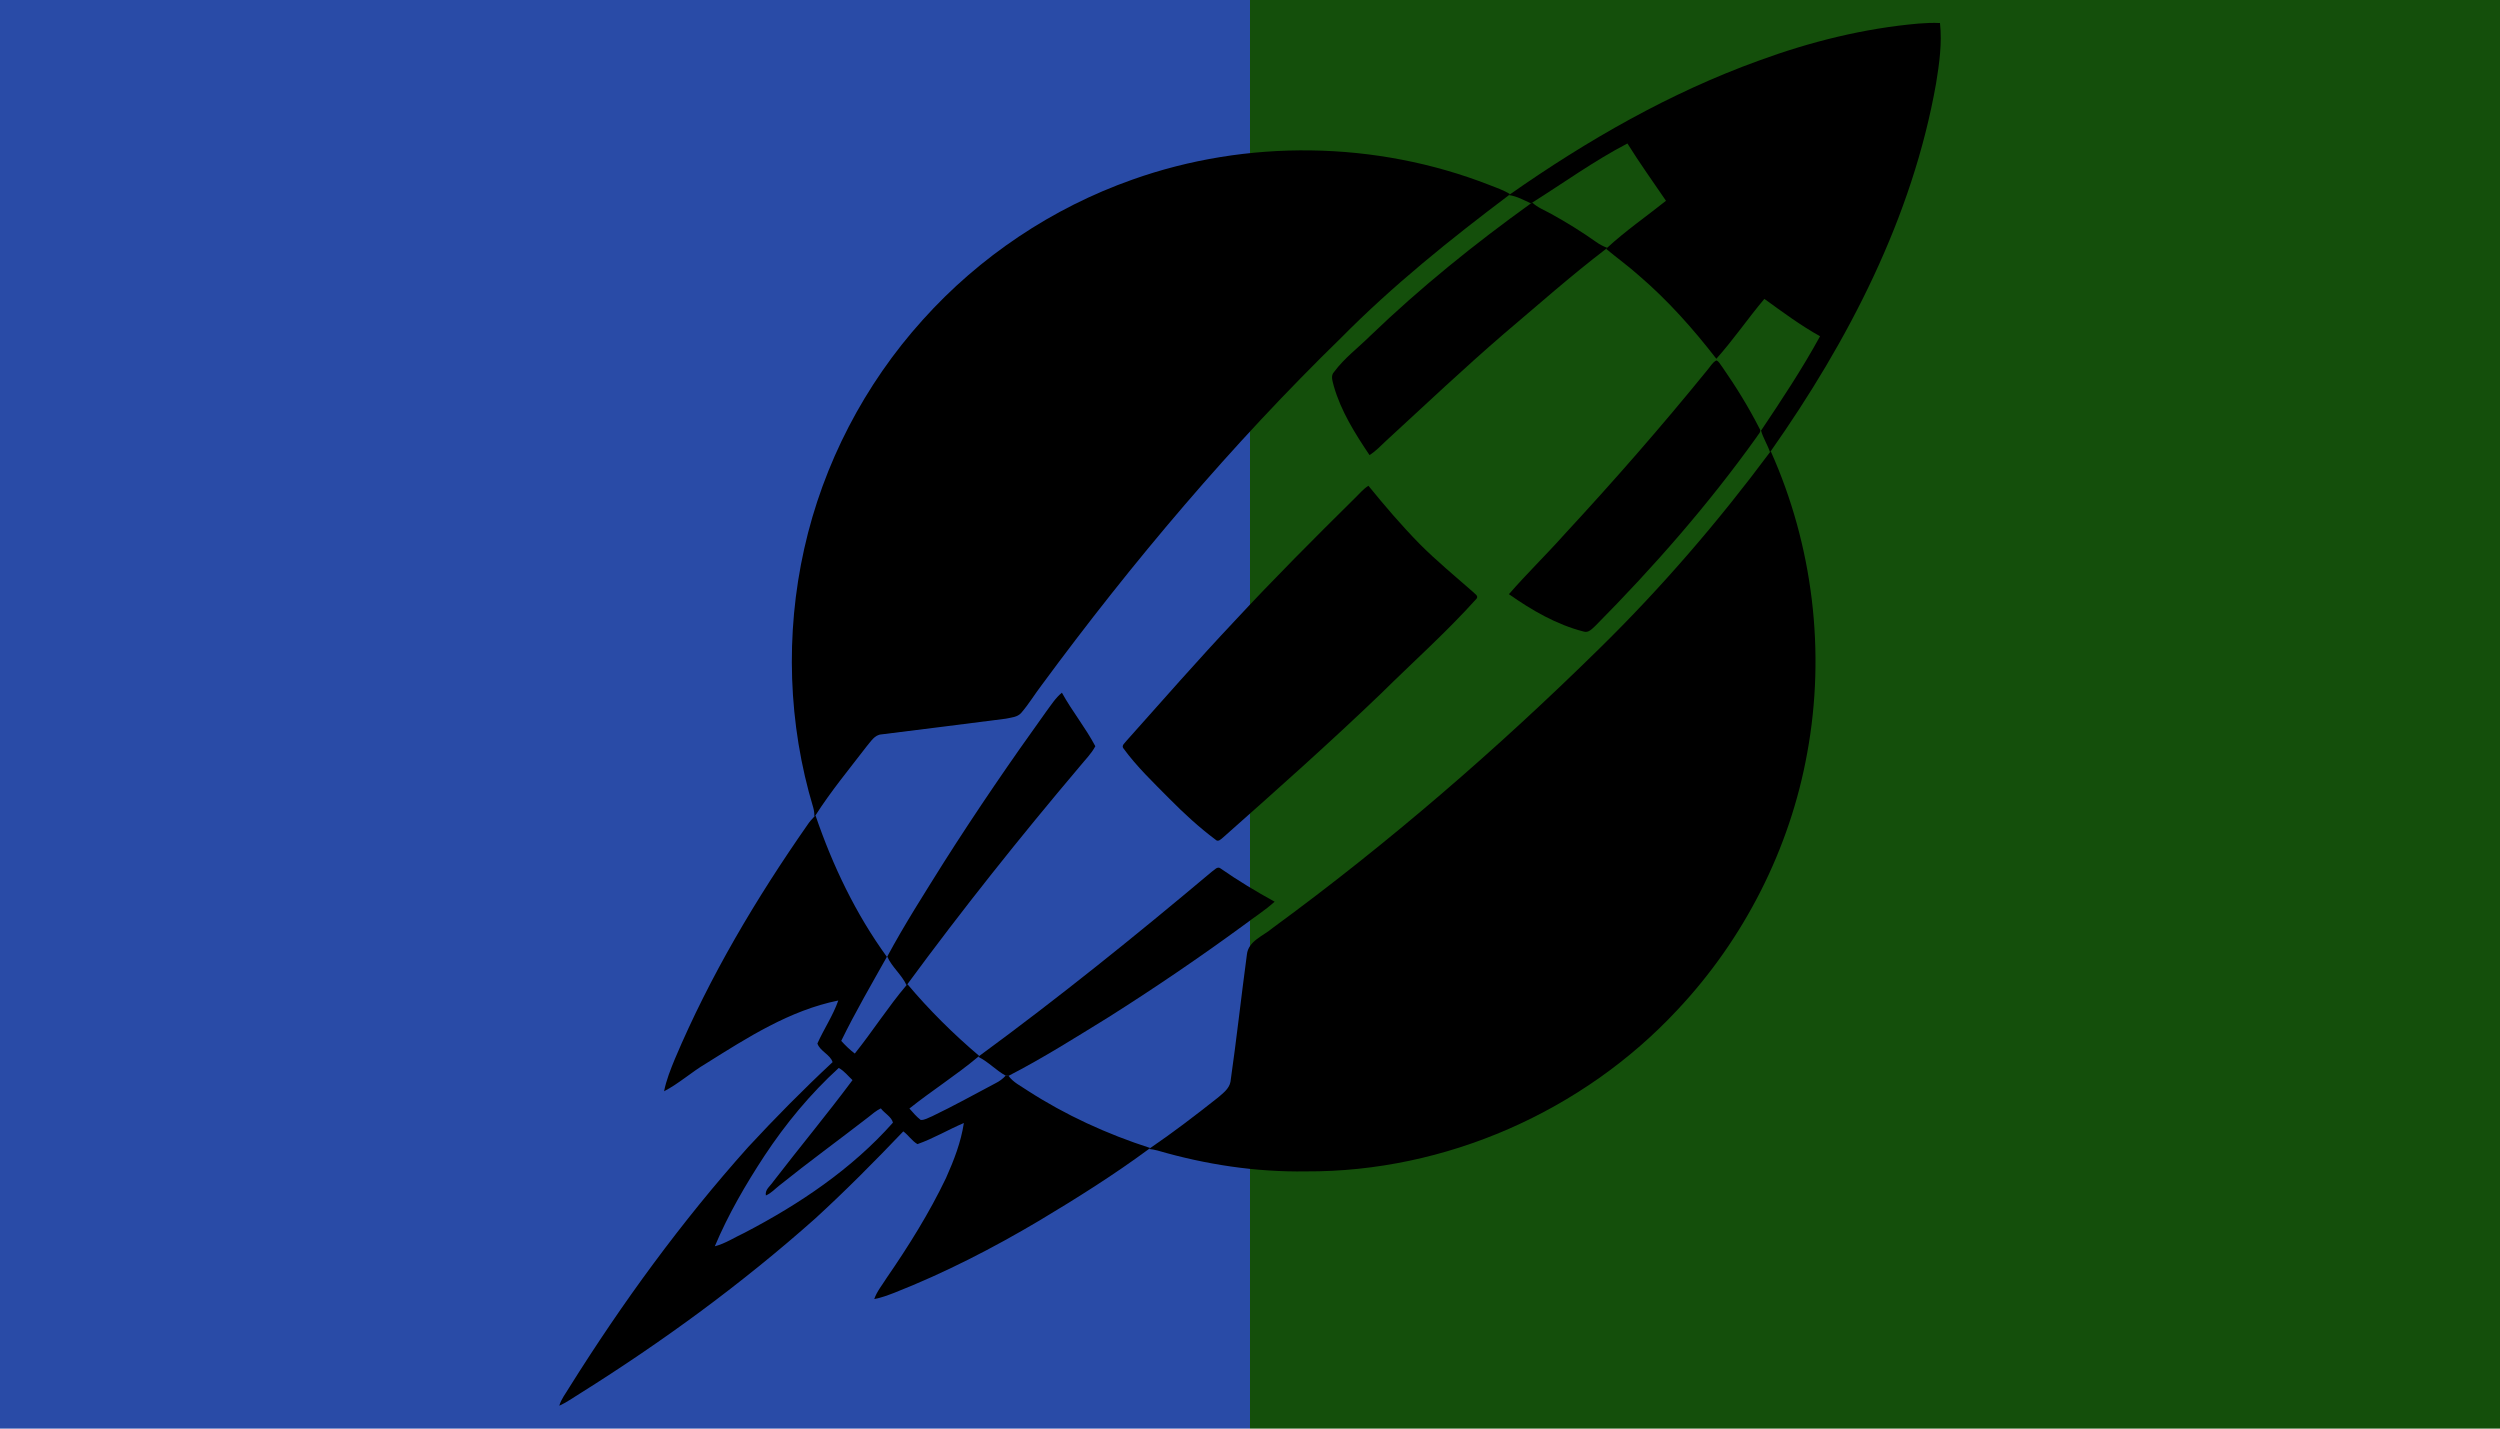 <?xml version="1.0" encoding="UTF-8" standalone="no"?>
<svg
   xmlns:dc="http://purl.org/dc/elements/1.1/"
   xmlns:cc="http://creativecommons.org/ns#"
   xmlns:rdf="http://www.w3.org/1999/02/22-rdf-syntax-ns#"
   xmlns:svg="http://www.w3.org/2000/svg"
   xmlns="http://www.w3.org/2000/svg"
   xmlns:sodipodi="http://sodipodi.sourceforge.net/DTD/sodipodi-0.dtd"
   xmlns:inkscape="http://www.inkscape.org/namespaces/inkscape"
   viewBox="0 0 350 200"
   height="200"
   width="350"
   preserveAspectRatio="xMid meet"
   id="svg2"
   version="1.1"
   inkscape:version="0.48.3.1 r9886"
   sodipodi:docname="rocket-launching.svg">
  <defs
     id="defs11" />
  <sodipodi:namedview
     pagecolor="#ffffff"
     bordercolor="#666666"
     borderopacity="1"
     objecttolerance="10"
     gridtolerance="10"
     guidetolerance="10"
     inkscape:pageopacity="0"
     inkscape:pageshadow="2"
     inkscape:window-width="1280"
     inkscape:window-height="974"
     id="namedview9"
     showgrid="false"
     inkscape:zoom="1.0257143"
     inkscape:cx="87.202464"
     inkscape:cy="100"
     inkscape:window-x="1280"
     inkscape:window-y="0"
     inkscape:window-maximized="1"
     inkscape:current-layer="svg2" />
  <rect
     width="175"
     height="200"
     x="175"
     y="0"
     fill="#144f0b"
     id="rect4" />
  <rect
     width="175"
     height="200"
     x="0"
     y="0"
     fill="#294ba7"
     id="rect6" />
  <g
     id="g5887"
     transform="matrix(1.936,0,0,1.936,78.301,3.204)">
	<g
   id="g5889">
		<path
   id="path5891"
   d="m 86.747,2.727 c 3.722,-1.365 7.604,-2.335 11.561,-2.679 0.51,-0.04 1.022,-0.064 1.536,-0.037 0.158,1.457 -0.049,2.918 -0.281,4.354 -1.708,9.696 -6.34,18.621 -11.959,26.609 l -0.053,0.065 c -0.178,-0.534 -0.494,-1.014 -0.647,-1.555 1.492,-2.227 2.978,-4.467 4.266,-6.823 -1.418,-0.789 -2.716,-1.757 -4.026,-2.703 -1.193,1.414 -2.237,2.953 -3.473,4.331 -1.672,-2.162 -3.497,-4.216 -5.575,-5.998 -0.769,-0.689 -1.606,-1.292 -2.398,-1.951 l 0.078,-0.077 c 1.336,-1.229 2.835,-2.267 4.254,-3.398 -0.936,-1.377 -1.908,-2.729 -2.789,-4.145 -2.399,1.248 -4.594,2.837 -6.879,4.274 l -0.097,0.058 c -0.517,-0.234 -1.021,-0.522 -1.59,-0.597 l 0.084,-0.064 C 74.344,8.481 80.317,5.05 86.747,2.727 z"
   inkscape:connector-curvature="0"
   style="fill:#000000" />

		<g
   id="g5893">
			<path
   id="path5895"
   d="m 18.441,57.398 0.085,-0.092 c 1.236,3.629 2.908,7.123 5.162,10.232 -1.125,2.012 -2.29,4.006 -3.3,6.078 0.302,0.332 0.623,0.646 0.982,0.916 1.29,-1.615 2.405,-3.367 3.74,-4.945 l 0.063,-0.074 c 1.581,1.877 3.324,3.605 5.195,5.191 l -0.075,0.062 c -1.59,1.332 -3.353,2.445 -4.974,3.74 0.255,0.289 0.506,0.592 0.818,0.828 0.295,0.016 0.559,-0.166 0.826,-0.268 1.557,-0.746 3.068,-1.586 4.593,-2.393 0.274,-0.135 0.52,-0.318 0.726,-0.543 0.051,0.002 0.15,0.008 0.201,0.012 0.344,0.48 0.894,0.734 1.37,1.061 2.753,1.781 5.759,3.154 8.879,4.16 l -0.087,0.066 c -2.544,1.879 -5.229,3.566 -7.942,5.189 -3.357,1.992 -6.844,3.783 -10.479,5.215 -0.473,0.178 -0.947,0.363 -1.448,0.451 0.194,-0.561 0.584,-1.023 0.894,-1.523 1.591,-2.311 3.087,-4.701 4.298,-7.234 0.567,-1.27 1.082,-2.59 1.288,-3.973 -1.131,0.482 -2.193,1.117 -3.355,1.527 -0.396,-0.229 -0.655,-0.648 -1.024,-0.922 -2.063,2.164 -4.171,4.289 -6.377,6.309 C 13.21,91.171 7.478,95.364 1.483,99.122 0.992,99.42 0.526,99.762 0,100 0.134,99.514 0.462,99.121 0.712,98.693 4.553,92.558 8.834,86.685 13.664,81.289 c 1.96,-2.115 3.988,-4.17 6.099,-6.135 -0.155,-0.539 -0.916,-0.795 -1.098,-1.35 0.471,-1.051 1.129,-2.018 1.511,-3.109 -3.511,0.711 -6.577,2.684 -9.57,4.559 -1.043,0.615 -1.949,1.445 -3.029,2.006 0.161,-0.809 0.469,-1.578 0.782,-2.338 2.532,-5.986 5.874,-11.604 9.588,-16.928 0.143,-0.217 0.312,-0.412 0.494,-0.596 z m 1.768,18.174 c -2.058,1.875 -3.841,4.037 -5.375,6.357 -1.363,2.08 -2.623,4.248 -3.588,6.541 0.77,-0.201 1.443,-0.654 2.16,-0.984 3.956,-2.062 7.747,-4.604 10.722,-7.959 -0.101,-0.422 -0.614,-0.676 -0.876,-1.031 -0.339,0.162 -0.623,0.412 -0.917,0.645 -2.129,1.65 -4.309,3.234 -6.41,4.922 -0.321,0.25 -0.602,0.57 -0.986,0.732 -0.084,-0.428 0.328,-0.688 0.534,-1.006 1.892,-2.459 3.879,-4.85 5.731,-7.336 -0.325,-0.301 -0.599,-0.666 -0.995,-0.881 z"
   inkscape:connector-curvature="0"
   style="fill:#000000" />

		</g>

	</g>

	<g
   id="g5897">
		<path
   id="path5899"
   d="m 41.437,11.336 c 8.28,-2.948 17.613,-2.817 25.803,0.378 0.512,0.208 1.049,0.372 1.519,0.677 l -0.084,0.064 c -4.24,3.194 -8.396,6.53 -12.134,10.312 -7.924,7.726 -15.091,16.205 -21.651,25.11 -0.506,0.663 -0.936,1.382 -1.481,2.014 -0.274,0.321 -0.731,0.338 -1.115,0.424 -2.995,0.395 -5.993,0.754 -8.989,1.135 -0.511,0.031 -0.778,0.526 -1.082,0.871 -1.257,1.641 -2.583,3.24 -3.695,4.984 l -0.085,0.092 c 0.007,-0.219 -0.018,-0.432 -0.075,-0.639 -1.825,-6.049 -2.036,-12.57 -0.656,-18.732 1.368,-6.134 4.363,-11.89 8.574,-16.554 4.099,-4.569 9.36,-8.091 15.151,-10.136 z"
   inkscape:connector-curvature="0"
   style="fill:#000000" />

		<path
   id="path5901"
   d="m 70.264,13.053 0.097,-0.058 c 0.399,0.372 0.917,0.563 1.385,0.827 1.11,0.612 2.188,1.281 3.224,2.014 0.248,0.178 0.519,0.323 0.806,0.428 l -0.078,0.077 c -2.546,1.944 -4.947,4.075 -7.394,6.146 -2.9,2.5 -5.685,5.134 -8.504,7.724 -0.392,0.361 -0.753,0.763 -1.21,1.043 -1.043,-1.557 -2.064,-3.172 -2.582,-4.991 -0.075,-0.337 -0.259,-0.745 0.029,-1.033 0.738,-0.997 1.745,-1.745 2.621,-2.614 3.618,-3.478 7.532,-6.633 11.606,-9.563 z"
   inkscape:connector-curvature="0"
   style="fill:#000000" />

		<path
   id="path5903"
   d="m 82.998,25.131 c 0.22,-0.241 0.375,-0.567 0.672,-0.724 0.204,0.073 0.284,0.304 0.419,0.459 0.996,1.431 1.914,2.918 2.706,4.473 0.175,0.222 -0.118,0.431 -0.213,0.616 -3.482,4.871 -7.44,9.389 -11.653,13.64 -0.232,0.209 -0.499,0.539 -0.854,0.42 -1.969,-0.504 -3.754,-1.542 -5.404,-2.703 1.289,-1.483 2.705,-2.856 4.014,-4.324 3.558,-3.845 7.011,-7.789 10.313,-11.857 z"
   inkscape:connector-curvature="0"
   style="fill:#000000" />

		<path
   id="path5905"
   d="m 87.551,31.04 0.053,-0.065 c 3.047,6.792 3.985,14.502 2.637,21.823 -1.242,6.919 -4.559,13.438 -9.369,18.558 -6.845,7.365 -16.804,11.75 -26.87,11.697 -3.63,0.059 -7.256,-0.494 -10.737,-1.508 -0.205,-0.055 -0.41,-0.094 -0.618,-0.113 l 0.087,-0.066 c 1.679,-1.148 3.298,-2.385 4.893,-3.648 0.365,-0.318 0.815,-0.637 0.909,-1.145 0.438,-3.061 0.773,-6.133 1.186,-9.195 0.1,-0.996 1.198,-1.352 1.863,-1.928 8.364,-6.123 16.221,-12.924 23.611,-20.19 4.49,-4.4 8.603,-9.177 12.355,-14.22 z"
   inkscape:connector-curvature="0"
   style="fill:#000000" />

		<path
   id="path5907"
   d="m 57.514,34.385 c 0.328,-0.309 0.611,-0.672 0.997,-0.913 1.178,1.447 2.391,2.869 3.697,4.201 1.22,1.227 2.557,2.326 3.855,3.467 0.111,0.134 0.422,0.272 0.275,0.49 -2.176,2.422 -4.61,4.59 -6.923,6.876 -3.714,3.564 -7.562,6.986 -11.415,10.4 -0.146,0.119 -0.356,0.357 -0.545,0.158 -1.19,-0.891 -2.288,-1.9 -3.331,-2.957 -1.159,-1.172 -2.363,-2.316 -3.335,-3.651 -0.155,-0.213 0.125,-0.39 0.229,-0.544 2.607,-2.917 5.179,-5.864 7.863,-8.709 2.8,-3.015 5.707,-5.926 8.633,-8.818 z"
   inkscape:connector-curvature="0"
   style="fill:#000000" />

		<path
   id="path5909"
   d="m 35.219,49.79 c 0.353,-0.47 0.665,-0.979 1.127,-1.353 0.733,1.335 1.712,2.532 2.417,3.872 -0.29,0.549 -0.74,0.984 -1.125,1.461 -4.324,5.111 -8.5,10.352 -12.463,15.744 l -0.063,0.074 c -0.356,-0.764 -1.054,-1.303 -1.396,-2.068 1.253,-2.334 2.689,-4.568 4.092,-6.816 2.359,-3.714 4.845,-7.343 7.411,-10.914 z"
   inkscape:connector-curvature="0"
   style="fill:#000000" />

		<path
   id="path5911"
   d="m 47.178,61.387 c 0.185,-0.105 0.403,-0.428 0.636,-0.244 1.258,0.877 2.571,1.668 3.916,2.408 -0.705,0.633 -1.508,1.143 -2.261,1.715 -3.174,2.32 -6.427,4.535 -9.751,6.635 -2.38,1.465 -4.749,2.965 -7.233,4.244 -0.05,-0.004 -0.15,-0.01 -0.201,-0.012 -0.708,-0.391 -1.262,-1.012 -1.989,-1.365 l 0.075,-0.062 c 5.765,-4.227 11.335,-8.718 16.808,-13.319 z"
   inkscape:connector-curvature="0"
   style="fill:#000000" />

	</g>

</g>
</svg>
